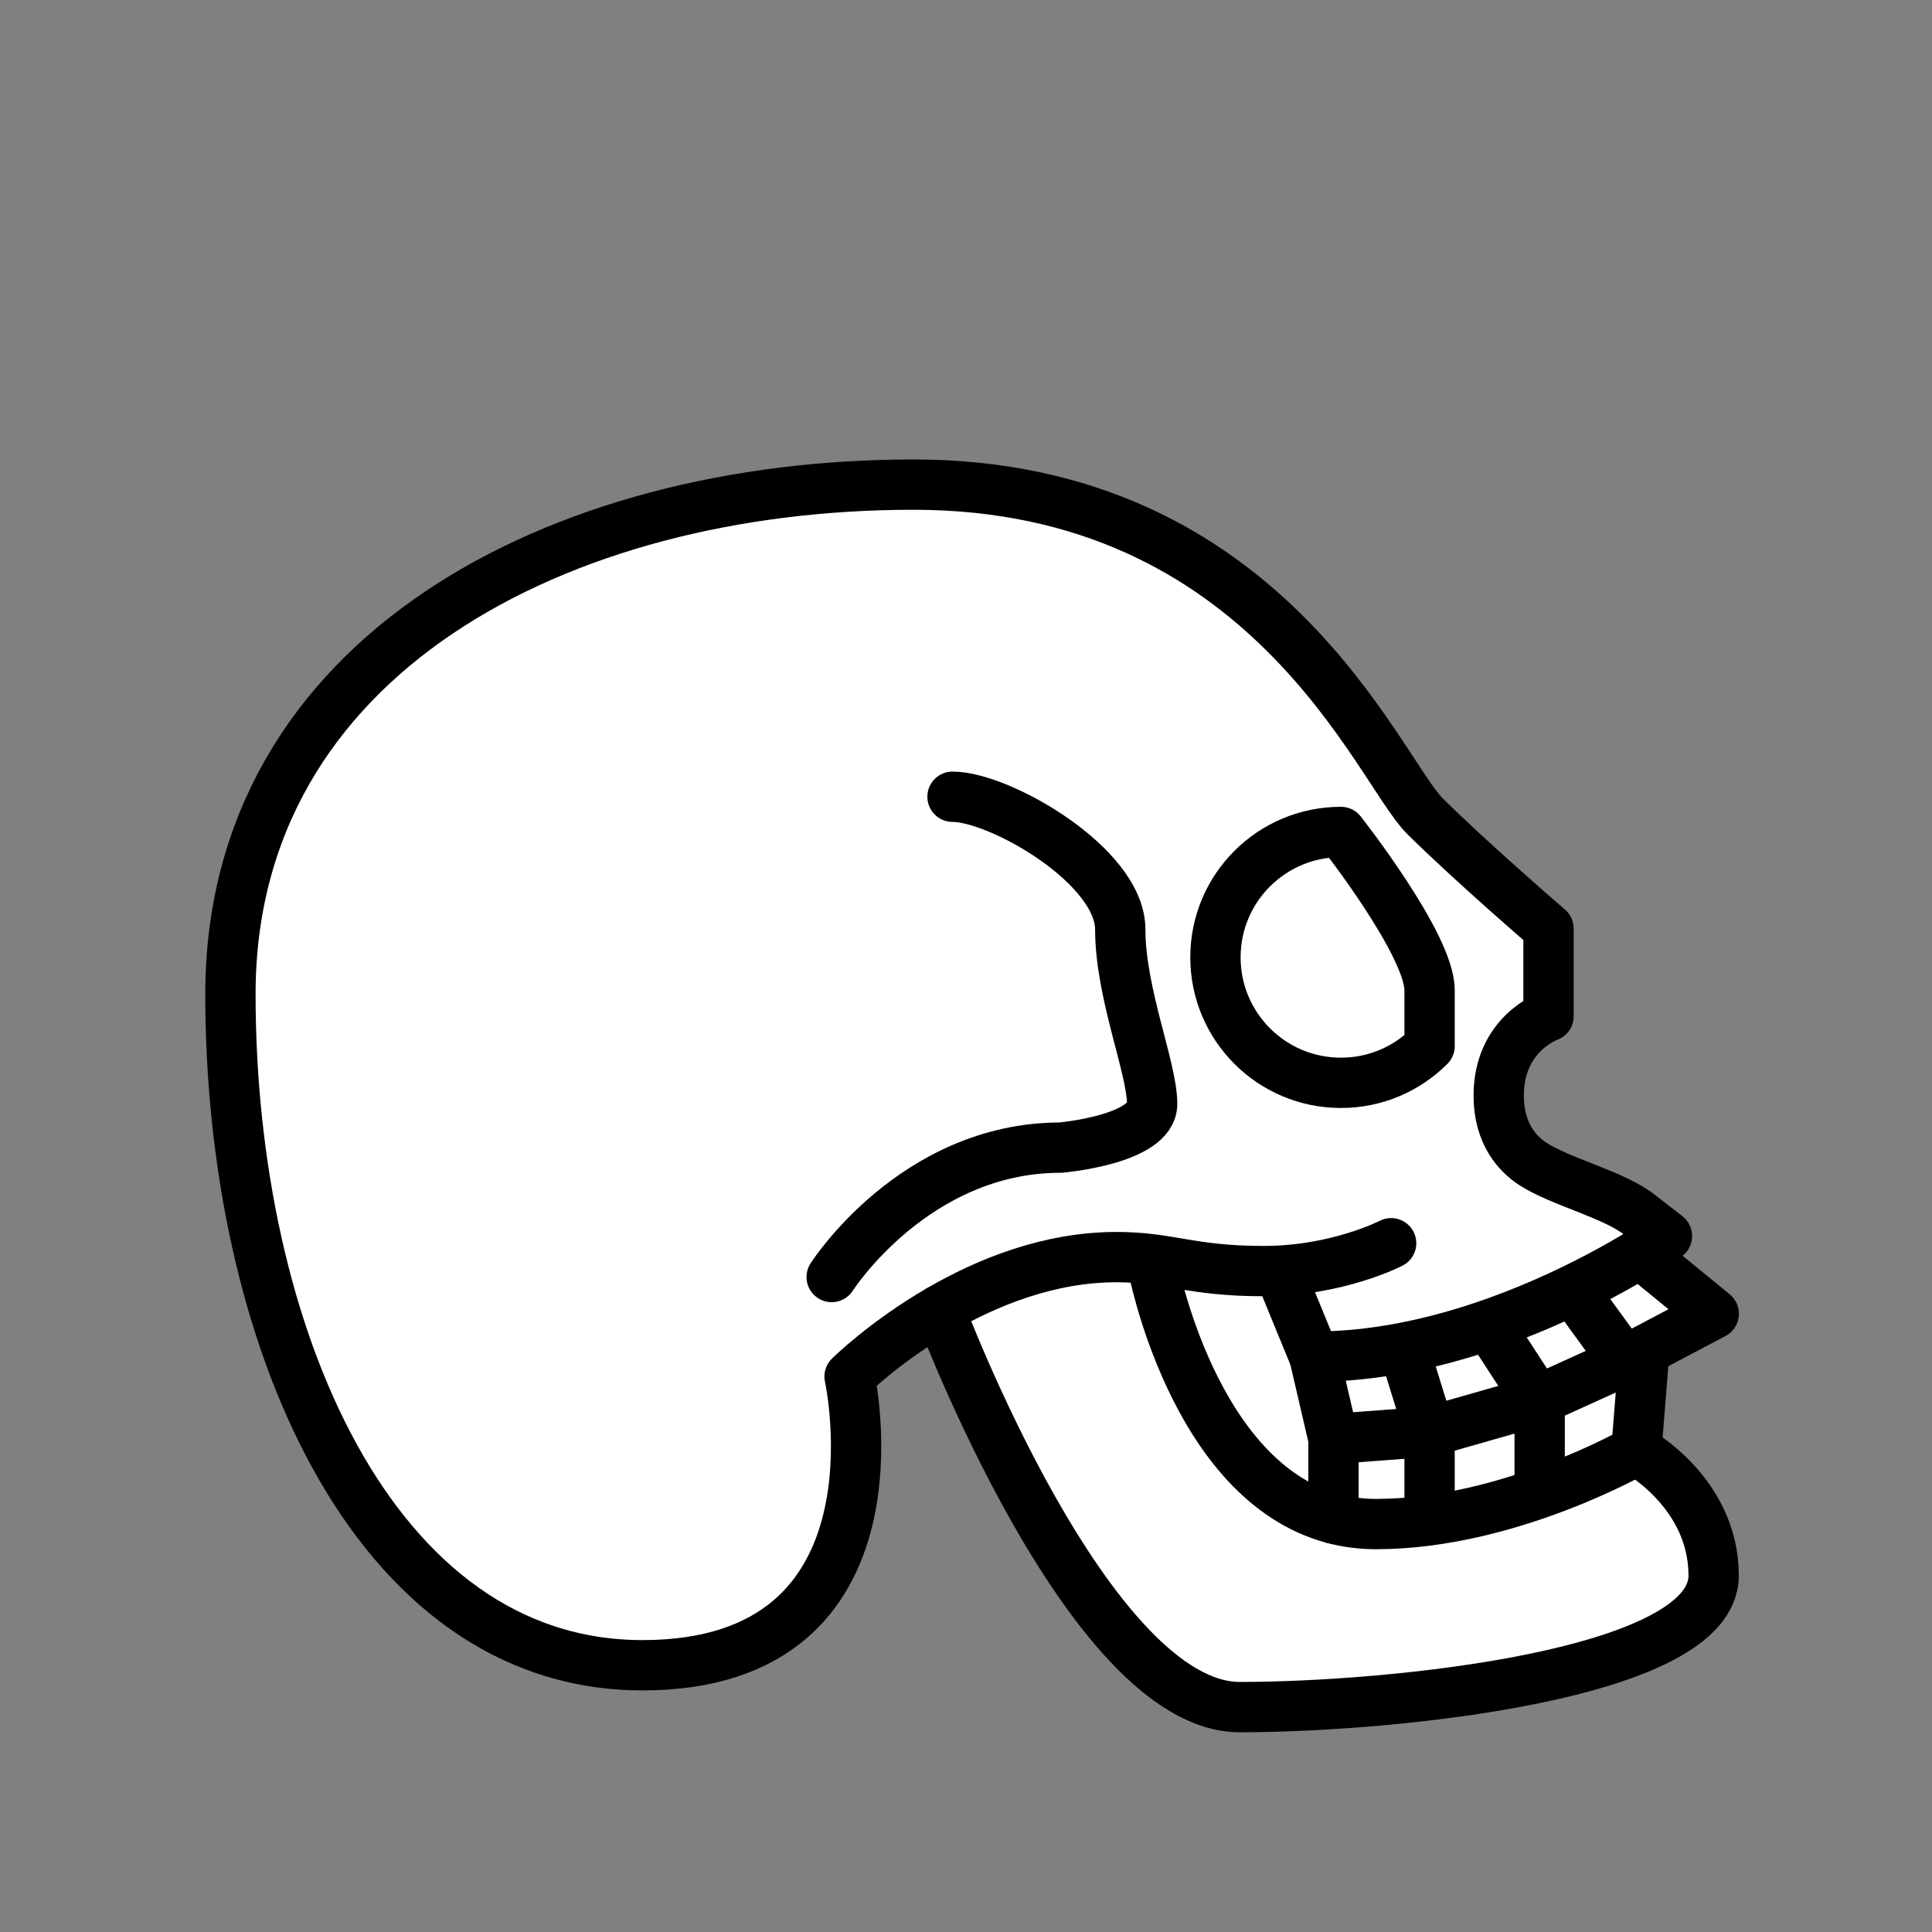 <svg xmlns="http://www.w3.org/2000/svg" viewBox="0 0 1920 1920">
    <rect x="0" y="0" width="1920" height="1920" fill="#808080" stroke="none"/>
    <style>
        .st0{fill:#fff}.st1,.st2{fill:none;stroke:#000;stroke-width:50;stroke-miterlimit:10}.st2{stroke-linecap:round;stroke-linejoin:round}
    </style>
    <path class="st0" d="M1325.2 1509.1c13.2 3.5 27.3 5.4 42.3 5.4 131.6 0 258.7-73.2 258.7-73.2s76.8 41.4 76.8 124.5c0 98.9-320.5 130.6-470.9 130.6-150.4 0-298.2-394.7-298.2-394.7-54.8 31.8-89.6 66.3-89.6 66.3s63.3 286.9-205.8 286.9S229 1324.5 229 988.1s326.5-506.5 678.7-506.5 461.7 283.3 508.5 329.6c46.8 46.3 122.7 111.6 122.7 111.6v87.1s-49.5 17.3-49.5 78.9c0 38.5 19.3 58.3 33.8 67.8 27.4 17.9 80.4 30.4 106.2 50.6l27.2 21.2s-9.7 6.8-26.8 17.2c-42.7 25.9-132 73.9-234.7 93.7-28.8 5.6-58.8 8.9-89 8.9l19 81.7v79.2zm95.5-469.4v-55.5c0-45.5-88.1-157.3-88.1-157.3-68.9 0-124.7 55.8-124.7 124.7s55.8 124.7 124.7 124.7c34.4-.1 65.6-14.1 88.1-36.6z" id="Layer_4"/>
    <path class="st0" d="M1528.1 1391.6l86.1-38.9 19.8-10.5.1.1-7.9 99.1s-127.1 73.2-258.7 73.2c-15 0-29.1-1.9-42.3-5.4V1430l95.5-7.3 107.5-30.7-.1-.4zm-132.9-52.2c-28.8 5.6-58.8 8.9-89 8.9l19 81.7 95.5-7.3-25-80.5-.5-2.8zm238.8 2.7l69-36.6-73.2-59.9c-42.7 25.9-132 73.9-234.7 93.7l.6 2.9 25 80.5 107.5-30.7-.2-.5 86.1-38.9 19.9-10.5zm-301.4-515.3c-68.9 0-124.7 55.8-124.7 124.7s55.8 124.7 124.7 124.7c34.4 0 65.6-14 88.1-36.5v-55.5c0-45.5-88.1-157.4-88.1-157.4z" id="Layer_5"/>
    <g id="STROKES">
        <g id="XMLID_1_">
            <path class="st2" d="M1332.6 826.8s88.1 111.8 88.1 157.3v55.5c-22.6 22.6-53.7 36.5-88.1 36.5-68.9 0-124.7-55.8-124.7-124.7s55.8-124.6 124.7-124.6z"/>
            <path class="st2" d="M1382.5 1235.5s-53.4 27.7-126.6 27.7-93.2-13.9-146.4-13.9c-67.1 0-128.7 25.2-175.6 52.4-54.8 31.8-89.6 66.3-89.6 66.3s63.3 286.9-205.8 286.9S229 1324.5 229 988.1s326.5-506.5 678.7-506.5 461.7 283.3 508.5 329.6c46.8 46.3 122.7 111.6 122.7 111.6v87.1s-49.5 17.3-49.5 78.9c0 38.5 19.3 58.3 33.8 67.8 27.4 17.9 80.4 30.4 106.2 50.6l27.2 21.2s-9.7 6.8-26.8 17.2c-42.7 25.9-132 73.9-234.7 93.7-28.8 5.6-58.8 8.9-89 8.9l-32.5-79.2"/>
            <path class="st2" d="M826.5 1269.1s82-128.6 227.5-128.6c0 0 91-7.9 91-43.5s-31.7-110-31.7-173.3c0-63.3-119.7-131.9-166.7-131.9"/>
            <path class="st2" d="M933.9 1301.8s147.9 394.7 298.2 394.7c150.4 0 470.9-31.7 470.9-130.6 0-83.1-76.8-124.5-76.8-124.5"/>
            <path class="st2" d="M1629.9 1245.7l73.2 59.9-69.1 36.5-19.8 10.5-43-59.1"/>
            <path class="st2" d="M1614.2 1352.6l-86.1 39-47-72.3"/>
            <path class="st2" d="M1395.8 1342.3l24.9 80.5 107.5-30.7 1.9-.5"/>
            <path class="st2" d="M1306.2 1348.3l19 81.7 95.5-7.2"/>
            <path class="st2" d="M1325.2 1509.1V1430"/>
            <path class="st2" d="M1420.7 1495.7v-72.9"/>
            <path class="st2" d="M1530.1 1467.3v-75.7"/>
            <path class="st2" d="M1634.1 1342.3l-7.9 99.1s-127.1 73.2-258.7 73.2c-15 0-29.1-1.9-42.3-5.4-140.2-37.2-180.1-253.1-180.1-253.1"/>
        </g>
    </g>
</svg>
